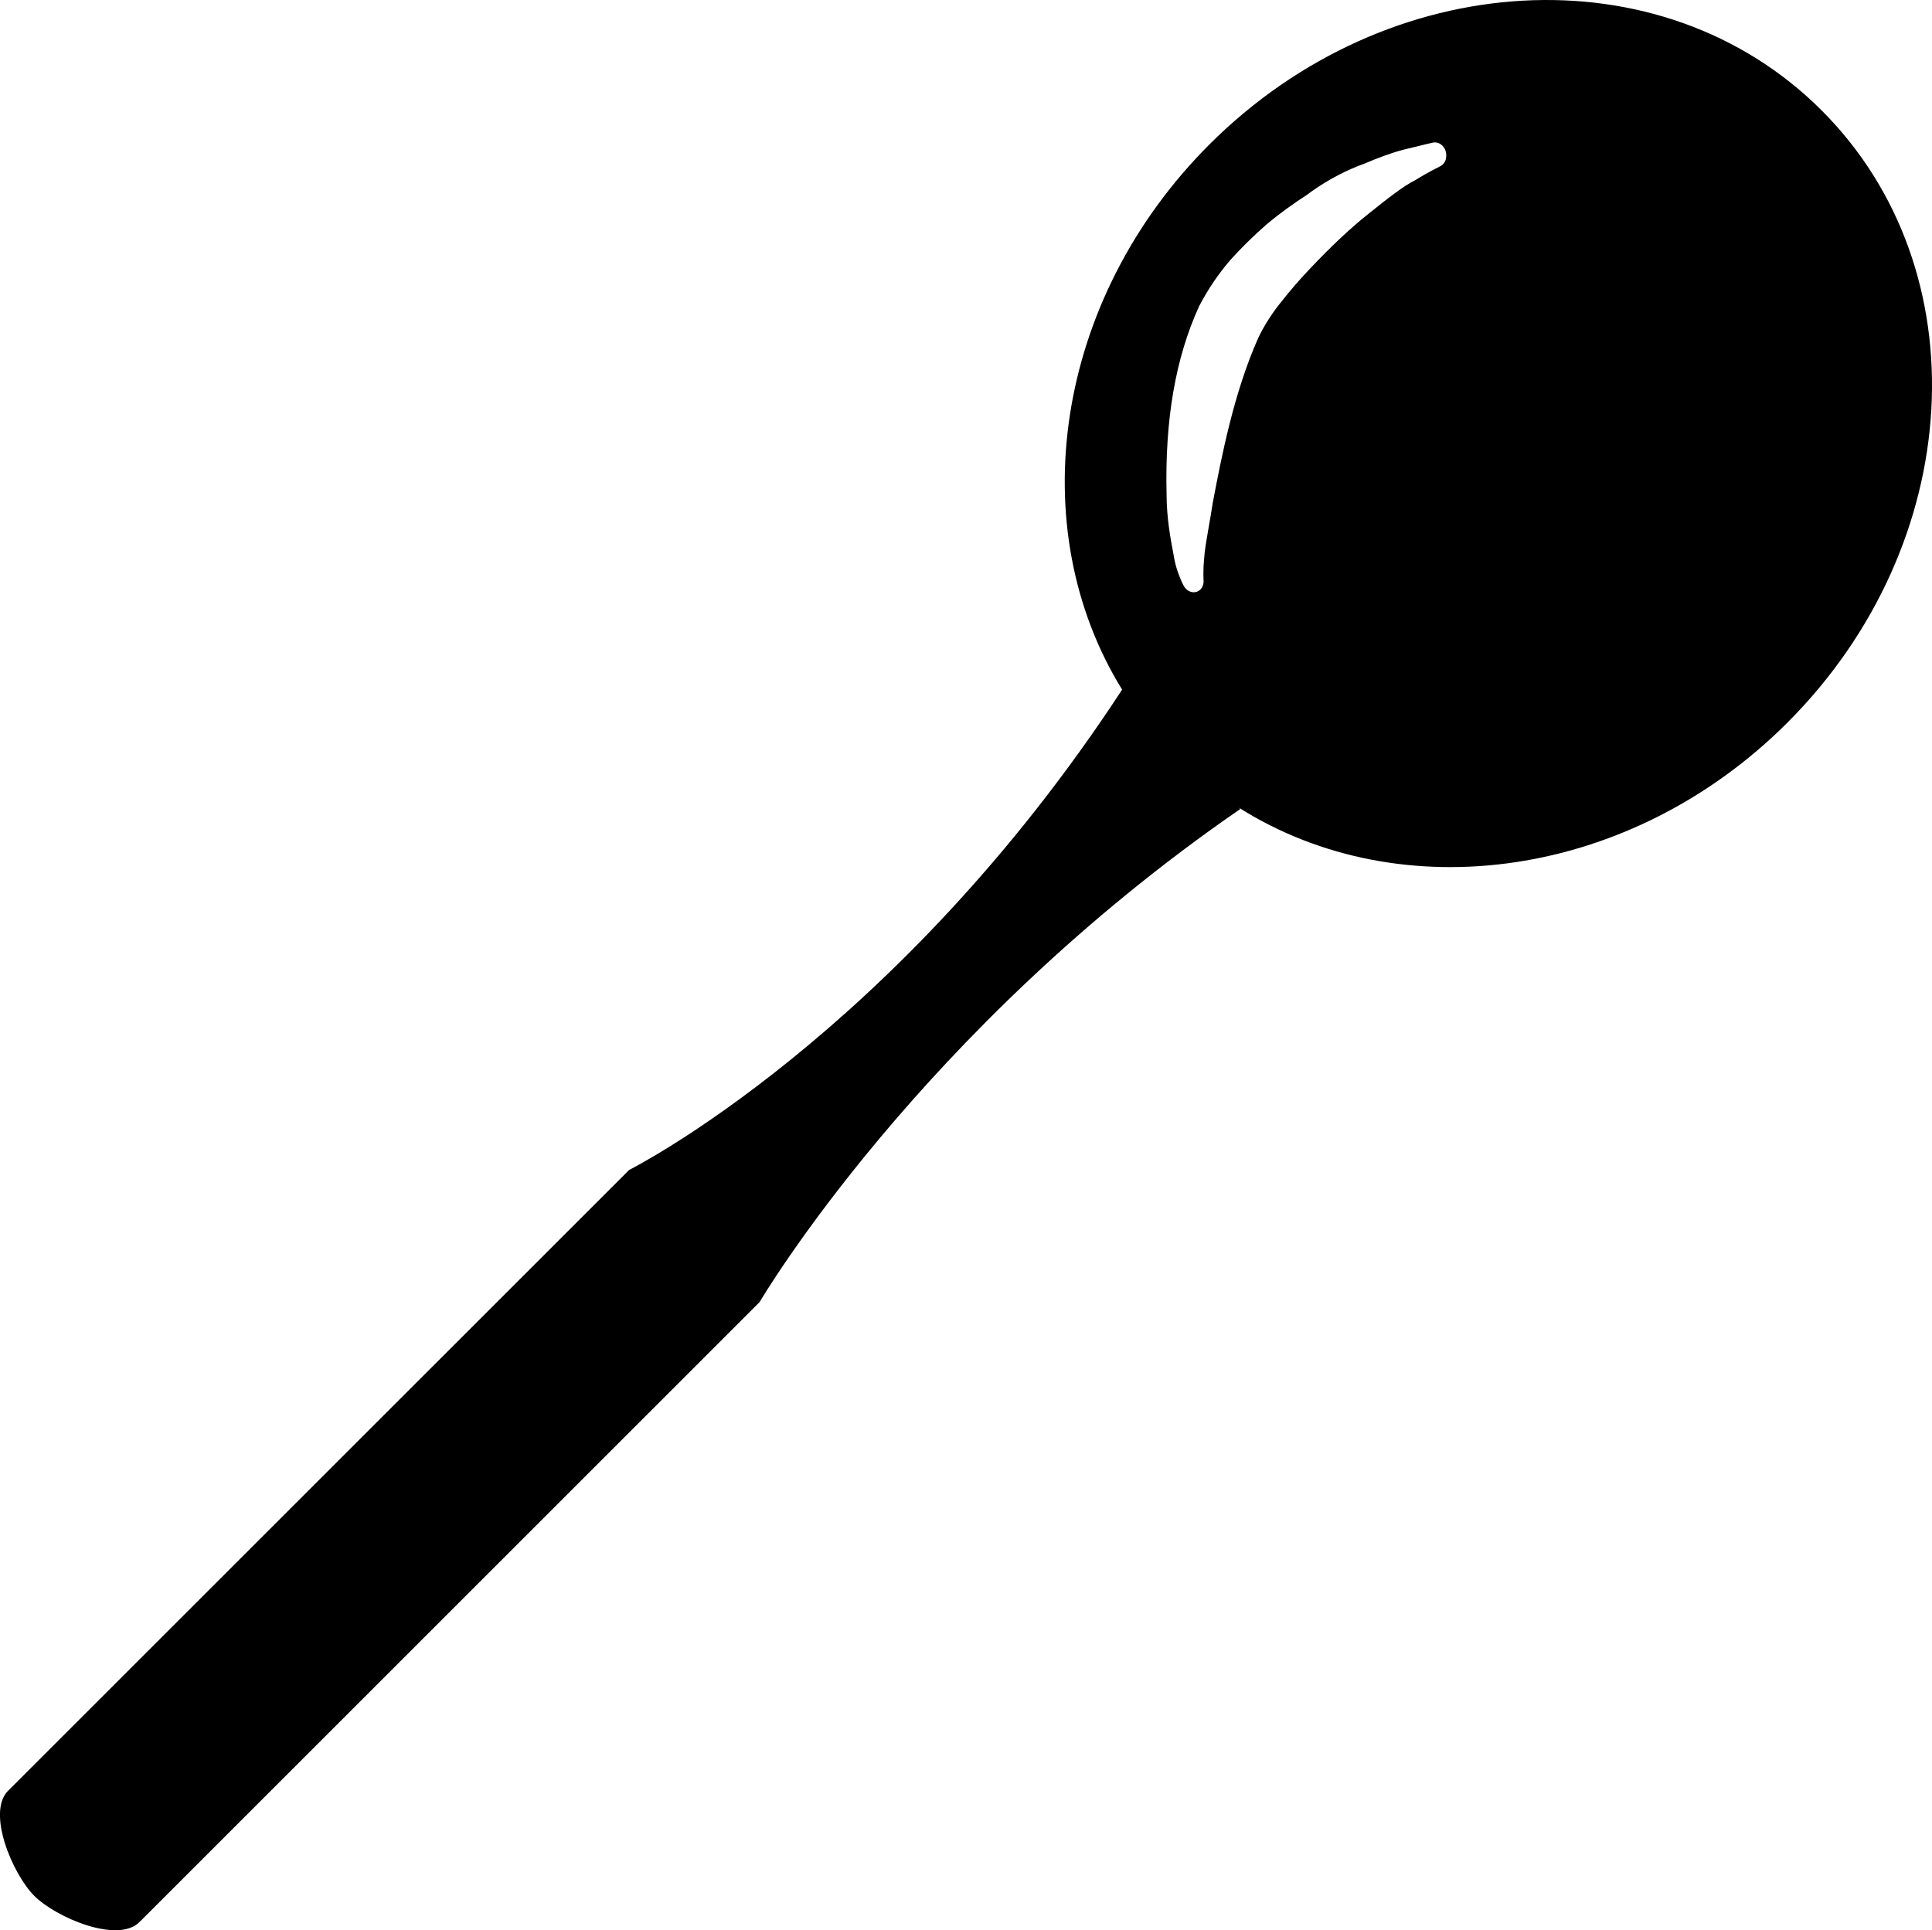 <?xml version="1.0" encoding="iso-8859-1"?>
<!-- Generator: Adobe Illustrator 16.0.0, SVG Export Plug-In . SVG Version: 6.00 Build 0)  -->
<!DOCTYPE svg PUBLIC "-//W3C//DTD SVG 1.1//EN" "http://www.w3.org/Graphics/SVG/1.1/DTD/svg11.dtd">
<svg version="1.1" id="Layer_1" xmlns="http://www.w3.org/2000/svg" xmlns:xlink="http://www.w3.org/1999/xlink" x="0px" y="0px"
	 width="32px" height="31.978px" viewBox="0 0 32 31.978" style="enable-background:new 0 0 32 31.978;" xml:space="preserve">
<path d="M30.172,1.829c-2.645-2.645-7.185-2.391-10.142,0.566c-2.575,2.575-3.1,6.352-1.444,9.03
	c-3.754,5.743-8.166,7.958-8.166,7.958L0.148,29.654l0.001,0.001c-0.004,0.005-0.009,0.008-0.015,0.012
	c-0.359,0.361,0.074,1.381,0.434,1.742c0.362,0.361,1.382,0.794,1.742,0.434c0.004-0.005,0.008-0.01,0.012-0.014h0.002
	l10.258-10.258c0,0,2.639-4.502,7.961-8.168c-0.008-0.007-0.014-0.014-0.021-0.021c2.683,1.695,6.492,1.182,9.084-1.411
	C32.563,9.013,32.815,4.472,30.172,1.829z M23.861,2.751c-0.002,0.001-0.211,0.103-0.412,0.229
	c-0.207,0.104-0.454,0.298-0.781,0.561c-0.289,0.228-0.619,0.537-0.98,0.92c-0.158,0.166-0.318,0.35-0.477,0.553
	c-0.139,0.171-0.283,0.395-0.373,0.59c-0.4,0.899-0.604,1.953-0.75,2.721c-0.024,0.15-0.049,0.305-0.074,0.441
	c-0.033,0.194-0.063,0.362-0.07,0.496c-0.021,0.207-0.008,0.338-0.01,0.34c0.011,0.092-0.035,0.175-0.109,0.201
	c-0.076,0.027-0.162-0.008-0.211-0.084c-0.012-0.021-0.07-0.123-0.128-0.313c-0.013-0.043-0.026-0.094-0.036-0.147L19.434,9.17
	c-0.047-0.248-0.111-0.588-0.112-0.986c-0.028-1.23,0.146-2.251,0.54-3.113c0.152-0.288,0.309-0.52,0.513-0.76
	c0.186-0.207,0.382-0.399,0.604-0.594c0.229-0.191,0.458-0.354,0.676-0.494c0.021-0.015,0.044-0.035,0.065-0.049
	c0.32-0.228,0.623-0.368,0.841-0.449c0.005-0.001,0.007-0.001,0.012-0.003c0.259-0.112,0.5-0.198,0.669-0.241
	c0.29-0.072,0.489-0.118,0.489-0.118c0.088-0.021,0.182,0.039,0.214,0.14C23.973,2.609,23.941,2.708,23.861,2.751z"/>
<g>
</g>
<g>
</g>
<g>
</g>
<g>
</g>
<g>
</g>
<g>
</g>
<g>
</g>
<g>
</g>
<g>
</g>
<g>
</g>
<g>
</g>
<g>
</g>
<g>
</g>
<g>
</g>
<g>
</g>
</svg>
